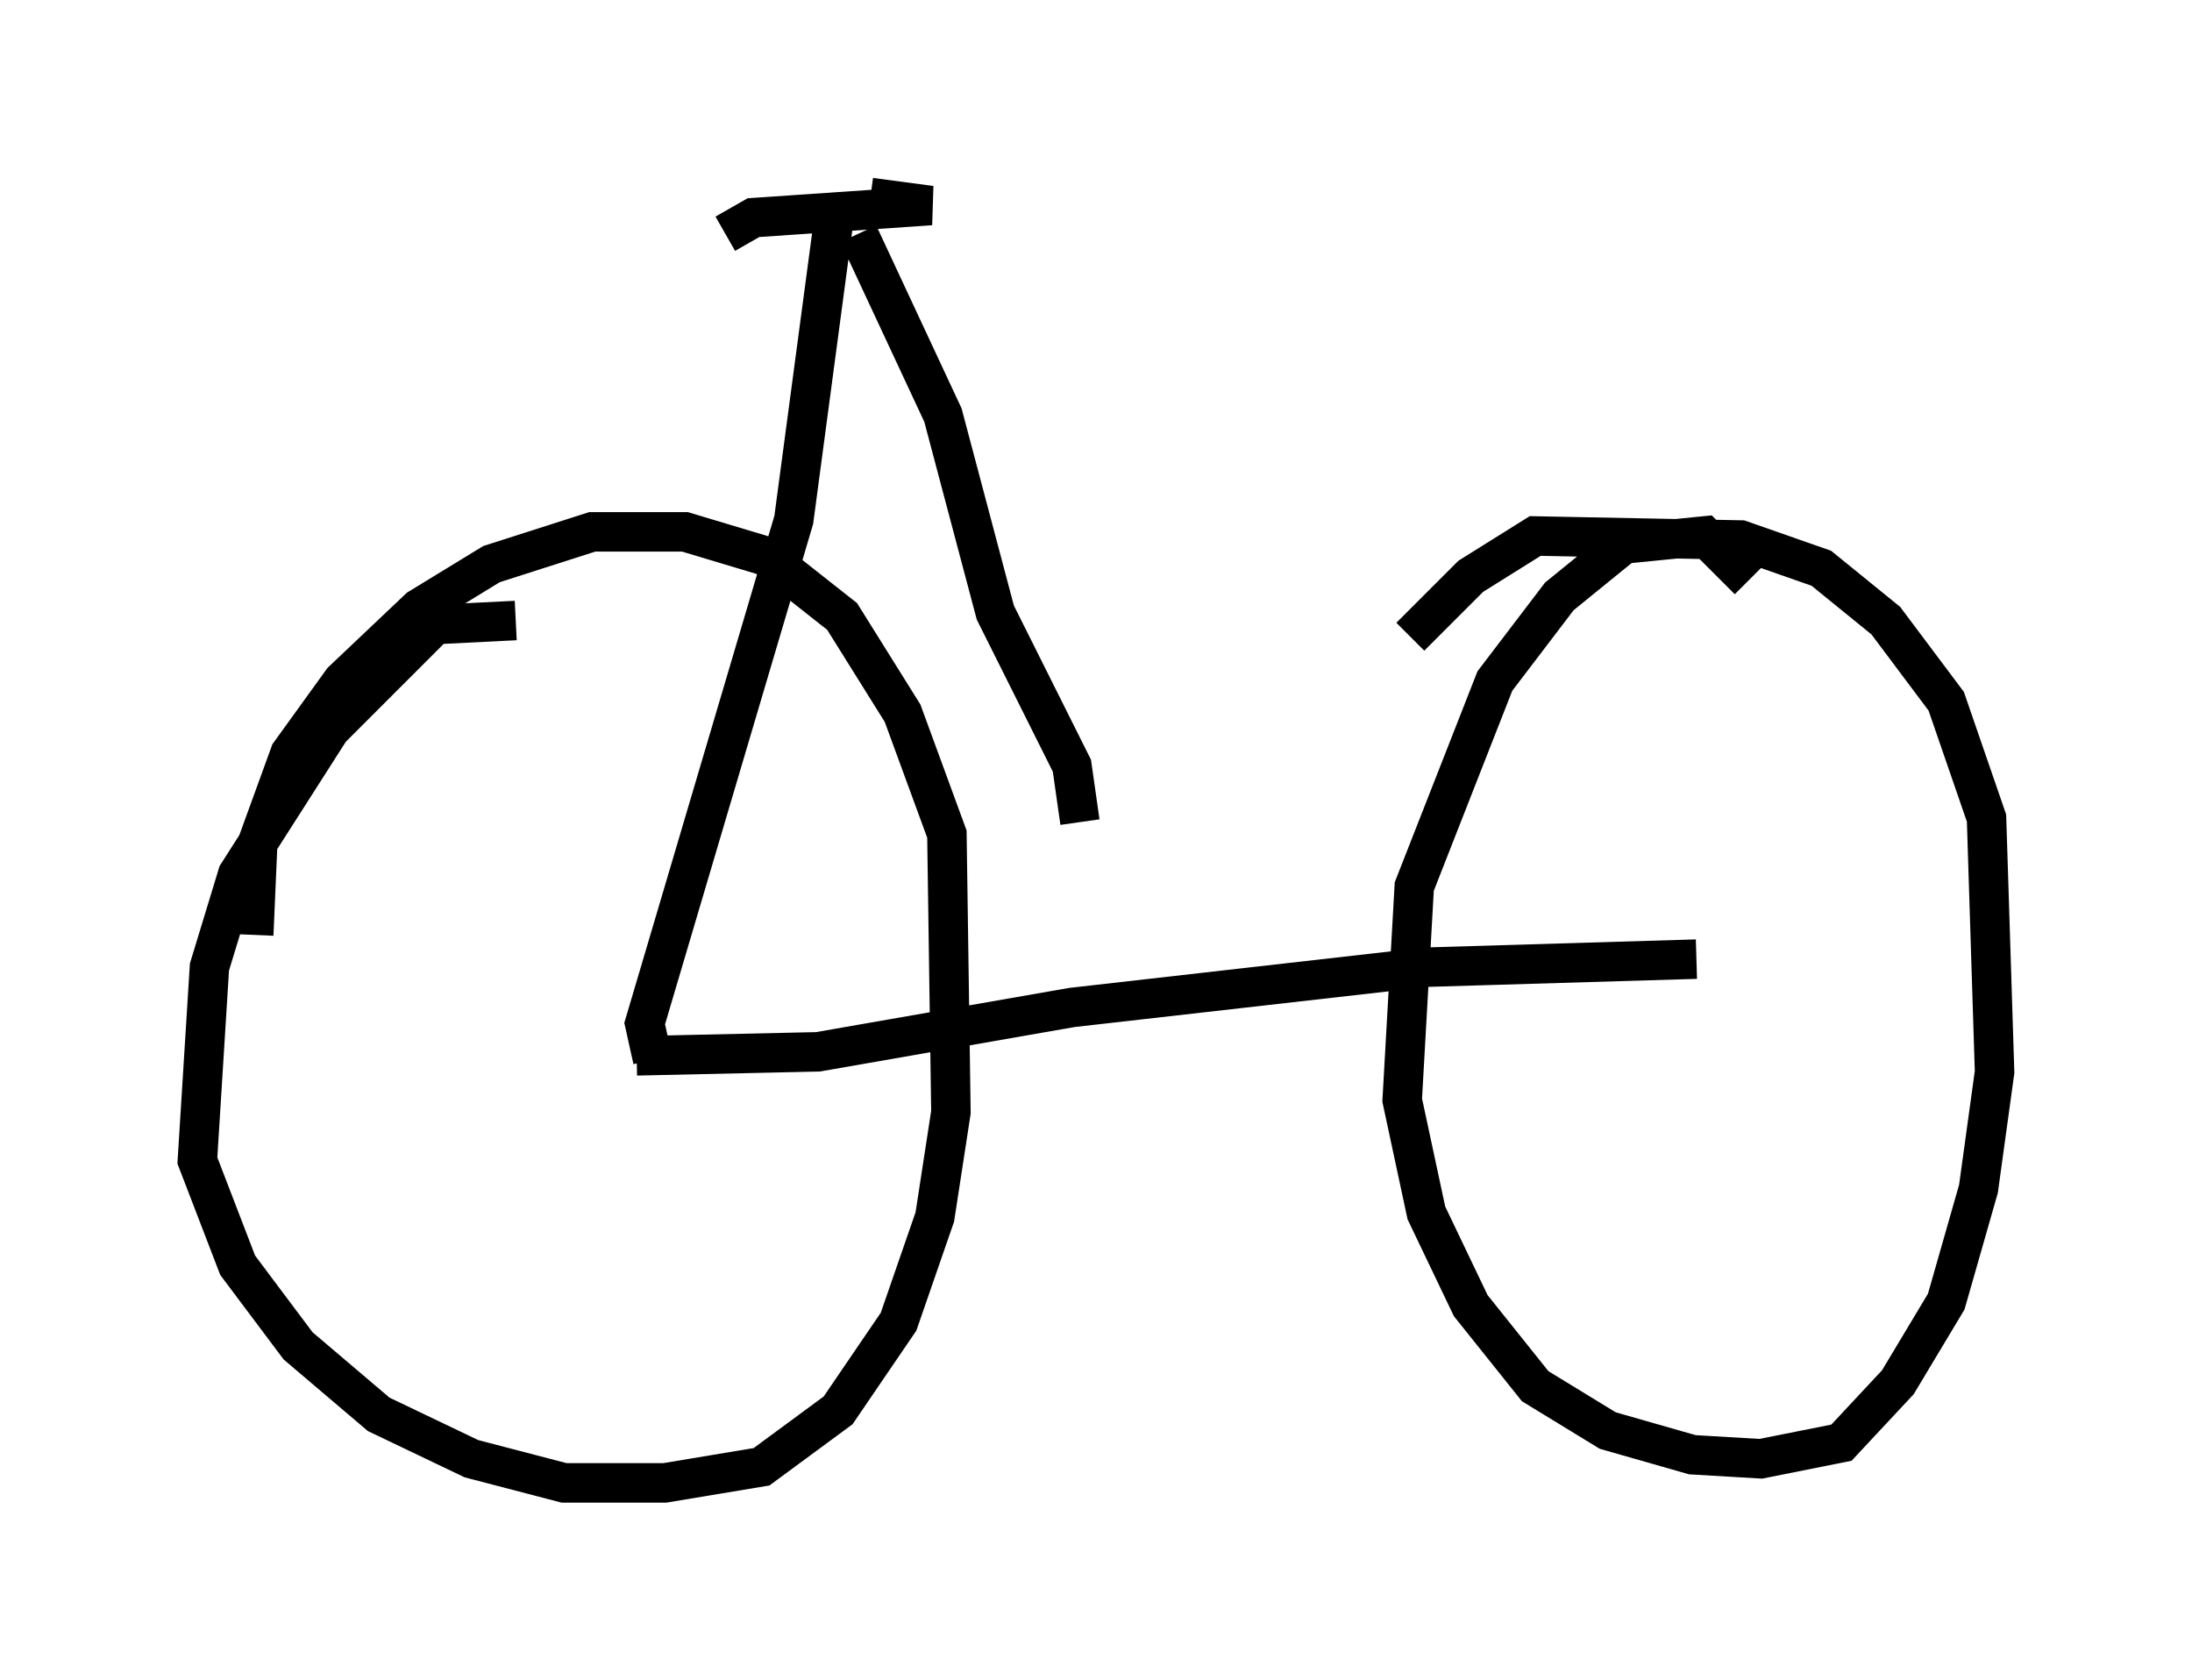<?xml version="1.0" encoding="utf-8" ?>
<svg baseProfile="full" height="42.565" version="1.1" width="55.53" xmlns="http://www.w3.org/2000/svg" xmlns:ev="http://www.w3.org/2001/xml-events" xmlns:xlink="http://www.w3.org/1999/xlink"><defs /><rect fill="white" height="42.565" width="55.53" x="0" y="0" /><path d="M14.086, 16.536 m-1.021, -0.817 l-2.042, 0.102 -2.654, 2.654 l-2.348, 3.675 -0.715, 2.348 l-0.306, 4.9 1.021, 2.654 l1.531, 2.042 2.042, 1.735 l2.348, 1.123 2.348, 0.613 l2.552, 0.0 2.45, -0.408 l1.94, -1.429 1.531, -2.246 l0.919, -2.654 0.408, -2.654 l-0.102, -7.044 -1.123, -3.063 l-1.531, -2.45 -1.94, -1.531 l-2.042, -0.613 -2.348, 0.0 l-2.552, 0.817 -1.838, 1.123 l-1.94, 1.838 -1.327, 1.838 l-0.817, 2.246 -0.102, 2.348 m37.873, -8.983 l-1.123, -1.123 -2.042, 0.204 l-1.633, 1.327 -1.633, 2.144 l-2.042, 5.206 -0.306, 5.41 l0.613, 2.858 1.123, 2.348 l1.633, 2.042 1.838, 1.123 l2.144, 0.613 1.735, 0.102 l2.042, -0.408 1.429, -1.531 l1.225, -2.042 0.817, -2.858 l0.408, -2.96 -0.204, -6.431 l-1.021, -2.96 -1.531, -2.042 l-1.633, -1.327 -2.042, -0.715 l-5.206, -0.102 -1.633, 1.021 l-1.531, 1.531 m-19.6, 10.617 l4.594, -0.102 6.431, -1.123 l8.983, -1.021 6.84, -0.204 m-26.44, 2.552 l-0.204, -0.919 3.777, -12.761 l1.021, -7.656 m-2.756, 0.408 l0.715, -0.408 4.492, -0.306 l-1.531, -0.204 m-0.306, 0.919 l2.144, 4.594 1.327, 5.002 l1.94, 3.879 0.204, 1.429 " fill="none" stroke="black" stroke-width="1" /></svg>